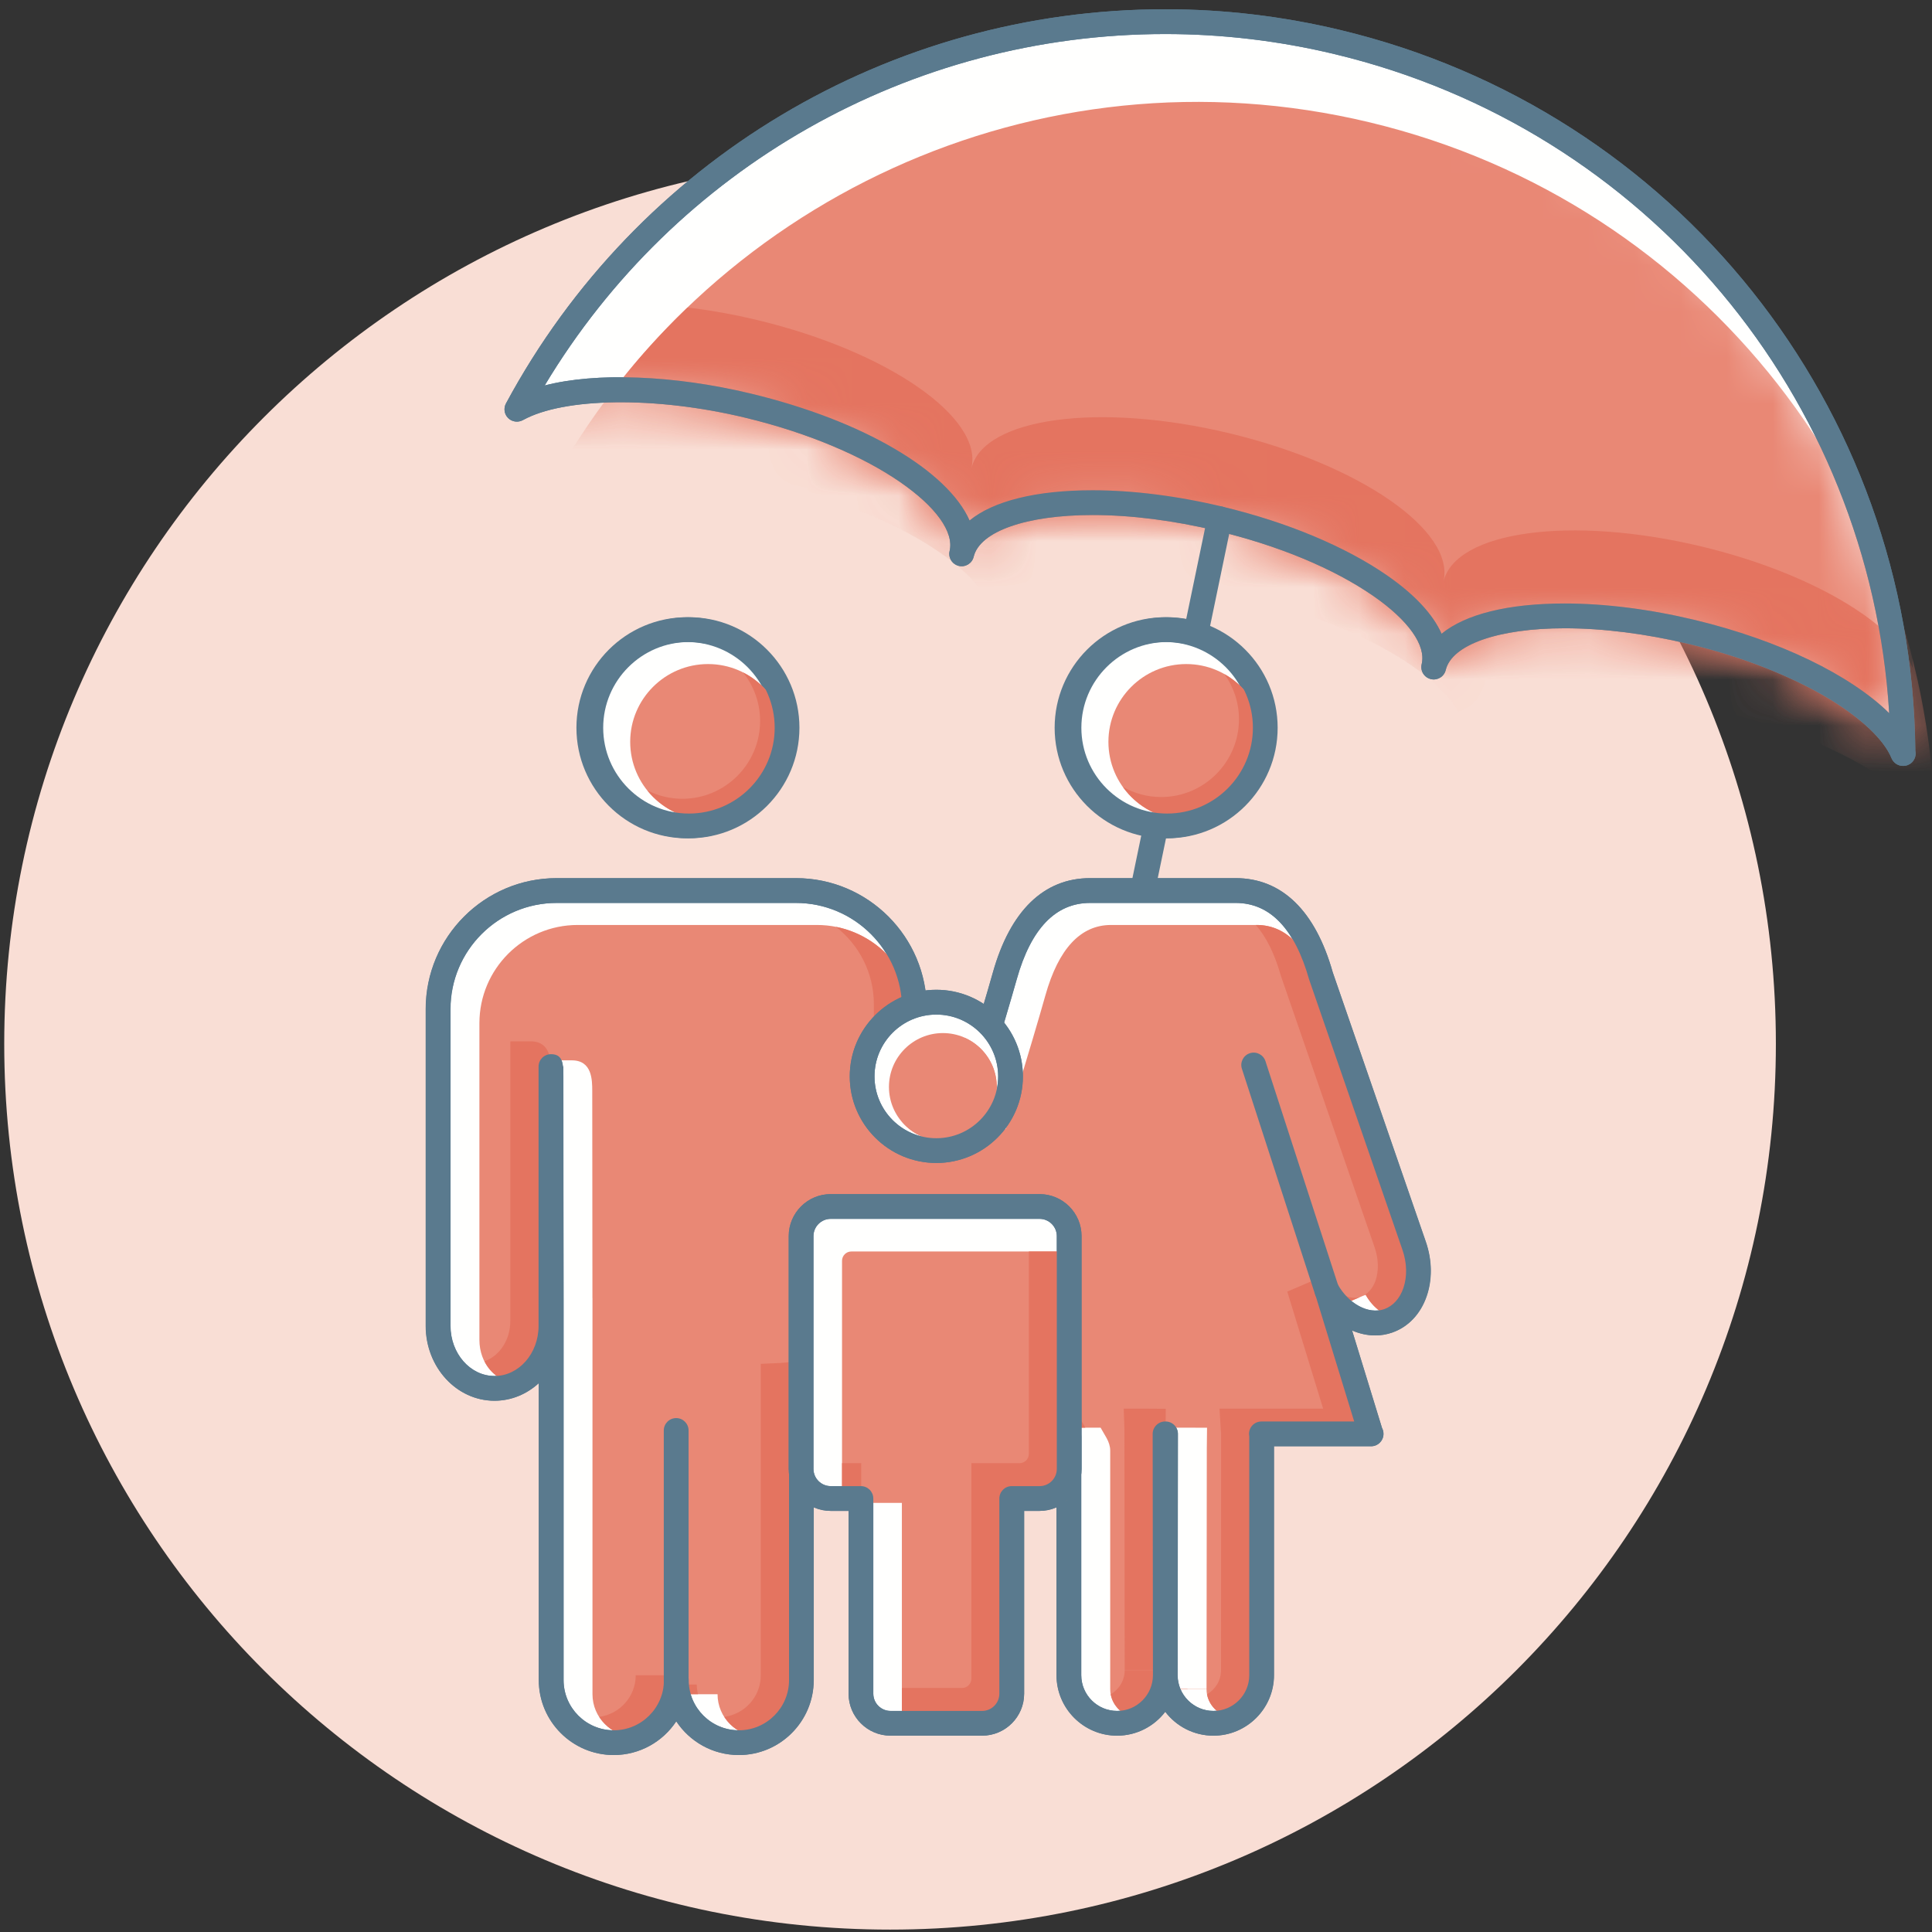 <?xml version="1.0" encoding="UTF-8"?>
<svg width="42px" height="42px" viewBox="0 0 42 42" version="1.1" xmlns="http://www.w3.org/2000/svg" xmlns:xlink="http://www.w3.org/1999/xlink">
    <rect x="0" y="0" width="42" height="42" fill="#333333" stroke="none"/>
    <!-- Generator: Sketch 58 (84663) - https://sketch.com -->
    <title>Assure</title>
    <desc>Created with Sketch.</desc>
    <defs>
        <path d="M0.198,8.628 C1.15,8.101 3.092,8.037 5.214,8.546 C8.048,9.226 10.131,10.67 9.867,11.771 C10.131,10.67 12.642,10.328 15.477,11.008 C18.31,11.688 20.394,13.131 20.129,14.232 C20.394,13.131 22.905,12.789 25.739,13.469 C28.094,14.034 29.929,15.126 30.331,16.112 C30.281,8.913 25.358,2.401 18.043,0.647 C16.788,0.346 15.531,0.201 14.294,0.201 C8.412,0.201 2.979,3.464 0.198,8.628" id="path-1"></path>
        <path d="M0.198,8.628 C1.15,8.101 3.092,8.037 5.214,8.546 C8.048,9.226 10.131,10.67 9.867,11.771 C10.131,10.67 12.642,10.328 15.477,11.008 C18.31,11.688 20.394,13.131 20.129,14.232 C20.394,13.131 22.905,12.789 25.739,13.469 C28.094,14.034 29.929,15.126 30.331,16.112 C30.281,8.913 25.358,2.401 18.043,0.647 C16.788,0.346 15.531,0.201 14.294,0.201 C8.412,0.201 2.979,3.464 0.198,8.628" id="path-3"></path>
    </defs>
    <g id="Reco-Page" stroke="none" stroke-width="1" fill="none" fill-rule="evenodd">
        <g id="Refer_landing" transform="translate(-21, -638)">
            <g id="Group-6" transform="translate(10, 531)">
                <g id="Group-2-Copy-2" transform="translate(0, 87)">
                    <g id="Assure" transform="translate(11, 20)">
                        <path d="M38.606,22.692 C38.606,33.327 29.984,41.948 19.349,41.948 C8.714,41.948 0.092,33.327 0.092,22.692 C0.092,12.057 8.714,3.436 19.349,3.436 C29.984,3.436 38.606,12.057 38.606,22.692" id="Fill-1" fill="#F9DED5" fill-rule="nonzero"></path>
                        <path d="M20.906,12.04 C21.169,10.939 23.681,10.597 26.515,11.277 C29.349,11.957 31.432,13.4 31.168,14.502 C31.432,13.4 33.944,13.059 36.777,13.738 C39.133,14.303 40.968,15.395 41.37,16.381 C41.319,9.182 36.397,2.67 29.082,0.916 C21.854,-0.818 14.602,2.647 11.237,8.897 C12.188,8.37 14.13,8.306 16.252,8.815 C19.087,9.495 21.169,10.939 20.906,12.04" id="Fill-3" fill="#FFFFFE" fill-rule="nonzero"></path>
                        <path d="M34.015,13.119 C34.89,13.119 35.866,13.243 36.84,13.476 C38.683,13.918 40.239,14.68 41.07,15.506 C40.644,8.625 35.796,2.803 29.019,1.178 C27.807,0.887 26.567,0.74 25.333,0.74 C19.784,0.74 14.681,3.648 11.841,8.38 C12.949,8.092 14.642,8.152 16.315,8.554 C18.778,9.144 20.606,10.241 21.078,11.315 C21.594,10.891 22.518,10.658 23.753,10.658 C24.627,10.658 25.604,10.781 26.578,11.015 C27.98,11.351 29.251,11.882 30.156,12.51 C30.752,12.923 31.153,13.355 31.339,13.777 C31.855,13.353 32.78,13.119 34.015,13.119 M41.369,16.65 C41.262,16.65 41.162,16.585 41.12,16.482 C40.8,15.697 39.184,14.592 36.714,14 C35.782,13.776 34.848,13.658 34.015,13.658 C32.577,13.658 31.562,14.014 31.429,14.565 C31.395,14.709 31.248,14.798 31.105,14.763 C30.981,14.734 30.898,14.624 30.898,14.502 C30.898,14.481 30.901,14.46 30.906,14.439 C31.005,14.028 30.62,13.486 29.85,12.952 C28.998,12.362 27.791,11.86 26.452,11.539 C25.519,11.315 24.586,11.196 23.753,11.196 C22.314,11.196 21.299,11.552 21.167,12.103 C21.133,12.248 20.987,12.337 20.843,12.302 C20.719,12.272 20.636,12.162 20.636,12.041 C20.636,12.02 20.639,11.999 20.644,11.978 C20.84,11.158 19.059,9.765 16.19,9.078 C14.242,8.61 12.256,8.641 11.367,9.133 C11.262,9.19 11.132,9.172 11.047,9.089 C10.962,9.005 10.943,8.875 11,8.77 C13.845,3.484 19.337,0.201 25.333,0.201 C26.609,0.201 27.891,0.353 29.144,0.654 C36.431,2.402 41.562,8.841 41.638,16.325 C41.642,16.343 41.644,16.362 41.644,16.381 C41.644,16.53 41.524,16.65 41.375,16.65 C41.374,16.65 41.371,16.65 41.369,16.65" id="Fill-5" fill="#5A7A8E" fill-rule="nonzero"></path>
                        <g id="Group-10" transform="translate(11.038, 0.269)">
                            <g id="Fill-8-Clipped">
                                <mask id="mask-2" fill="white">
                                    <use xlink:href="#path-1"></use>
                                </mask>
                                <g id="path-1"></g>
                                <path d="M10.563,13.516 C10.826,12.414 13.338,12.073 16.172,12.752 C19.006,13.432 21.089,14.876 20.825,15.977 C21.089,14.876 23.601,14.534 26.435,15.214 C28.79,15.778 30.625,16.871 31.027,17.856 C30.977,10.657 26.054,4.146 18.739,2.391 C11.511,0.658 4.259,4.123 0.894,10.373 C1.846,9.846 3.787,9.782 5.91,10.291 C8.744,10.971 10.826,12.414 10.563,13.516" id="Fill-8" fill="#E98875" fill-rule="nonzero" mask="url(#mask-2)"></path>
                            </g>
                        </g>
                        <g id="Group-13" transform="translate(11.038, 0.269)">
                            <g id="Fill-11-Clipped">
                                <mask id="mask-4" fill="white">
                                    <use xlink:href="#path-3"></use>
                                </mask>
                                <g id="path-3"></g>
                                <path d="M30.538,14.057 C30.539,14.123 30.543,14.188 30.543,14.254 C30.141,13.269 28.306,12.176 25.951,11.611 C23.117,10.932 20.606,11.273 20.341,12.375 C20.606,11.273 18.522,9.83 15.689,9.15 C12.854,8.47 10.343,8.812 10.079,9.913 C10.343,8.812 8.26,7.368 5.426,6.689 C4.905,6.564 4.396,6.474 3.908,6.416 C2.719,7.556 1.695,8.884 0.894,10.372 C1.846,9.846 3.787,9.782 5.91,10.291 C8.744,10.971 10.827,12.414 10.563,13.516 C10.827,12.414 13.338,12.073 16.172,12.752 C19.006,13.432 21.089,14.876 20.825,15.977 C21.089,14.876 23.601,14.534 26.435,15.214 C28.79,15.779 30.625,16.871 31.027,17.856 C31.018,16.56 30.848,15.286 30.538,14.057" id="Fill-11" fill="#E47460" fill-rule="nonzero" mask="url(#mask-4)"></path>
                            </g>
                        </g>
                        <path d="M34.015,13.119 C34.89,13.119 35.866,13.243 36.84,13.476 C38.683,13.918 40.239,14.68 41.07,15.506 C40.644,8.625 35.796,2.803 29.019,1.178 C27.807,0.887 26.567,0.74 25.333,0.74 C19.784,0.74 14.681,3.648 11.841,8.38 C12.949,8.092 14.642,8.152 16.315,8.554 C18.778,9.144 20.606,10.241 21.078,11.315 C21.594,10.891 22.518,10.658 23.753,10.658 C24.627,10.658 25.604,10.781 26.578,11.015 C27.98,11.351 29.251,11.882 30.156,12.51 C30.752,12.923 31.153,13.355 31.339,13.777 C31.855,13.353 32.78,13.119 34.015,13.119 M41.369,16.65 C41.262,16.65 41.162,16.585 41.12,16.482 C40.8,15.697 39.184,14.592 36.714,14 C35.782,13.776 34.848,13.658 34.015,13.658 C32.577,13.658 31.562,14.014 31.429,14.565 C31.395,14.709 31.248,14.798 31.105,14.763 C30.981,14.734 30.898,14.624 30.898,14.502 C30.898,14.481 30.901,14.46 30.906,14.439 C31.005,14.028 30.62,13.486 29.85,12.952 C28.998,12.362 27.791,11.86 26.452,11.539 C25.519,11.315 24.586,11.196 23.753,11.196 C22.314,11.196 21.299,11.552 21.167,12.103 C21.133,12.248 20.987,12.337 20.843,12.302 C20.719,12.272 20.636,12.162 20.636,12.041 C20.636,12.02 20.639,11.999 20.644,11.978 C20.84,11.158 19.059,9.765 16.19,9.078 C14.242,8.61 12.256,8.641 11.367,9.133 C11.262,9.19 11.132,9.172 11.047,9.089 C10.962,9.005 10.943,8.875 11,8.77 C13.845,3.484 19.337,0.201 25.333,0.201 C26.609,0.201 27.891,0.353 29.144,0.654 C36.431,2.402 41.562,8.841 41.638,16.325 C41.642,16.343 41.644,16.362 41.644,16.381 C41.644,16.53 41.524,16.65 41.375,16.65 C41.374,16.65 41.371,16.65 41.369,16.65" id="Fill-15" fill="#5A7A8E" fill-rule="nonzero"></path>
                        <path d="M26.515,11.277 L23.374,26.404" id="Fill-17" fill="#FFFFFE" fill-rule="nonzero"></path>
                        <path d="M23.374,26.673 C23.356,26.673 23.338,26.671 23.32,26.668 C23.174,26.637 23.08,26.495 23.111,26.349 L26.251,11.222 C26.282,11.076 26.424,10.982 26.57,11.013 C26.715,11.044 26.809,11.186 26.779,11.332 L23.638,26.459 C23.611,26.586 23.499,26.673 23.374,26.673" id="Fill-19" fill="#5A7A8E" fill-rule="nonzero"></path>
                        <path d="M17.067,15.821 C17.067,16.999 16.112,17.955 14.934,17.955 C13.756,17.955 12.8,16.999 12.8,15.821 C12.8,14.643 13.756,13.687 14.934,13.687 C16.112,13.687 17.067,14.643 17.067,15.821" id="Fill-21" fill="#FFFFFE" fill-rule="nonzero"></path>
                        <path d="M14.934,13.957 C13.906,13.957 13.07,14.793 13.07,15.821 C13.07,16.849 13.906,17.686 14.934,17.686 C15.962,17.686 16.798,16.849 16.798,15.821 C16.798,14.793 15.962,13.957 14.934,13.957 M14.934,18.224 C13.609,18.224 12.531,17.146 12.531,15.821 C12.531,14.496 13.609,13.418 14.934,13.418 C16.258,13.418 17.336,14.496 17.336,15.821 C17.336,17.146 16.258,18.224 14.934,18.224" id="Fill-23" fill="#5A7A8E" fill-rule="nonzero"></path>
                        <path d="M17.3,19.359 L12.1,19.359 C10.676,19.359 9.522,20.513 9.522,21.937 L9.522,22.092 L9.522,25.785 L9.522,28.823 C9.522,29.574 10.071,30.182 10.748,30.182 C11.425,30.182 11.975,29.574 11.975,28.823 L11.975,23.186 C11.977,23.186 11.979,28.357 11.981,28.357 L11.981,36.524 C11.981,37.275 12.59,37.884 13.34,37.884 C14.091,37.884 14.7,37.275 14.7,36.524 C14.7,37.275 15.308,37.884 16.06,37.884 C16.81,37.884 17.419,37.275 17.419,36.524 L17.419,30.176 C18.786,30.114 19.877,28.989 19.877,27.605 L19.877,21.937 C19.877,20.513 18.723,19.359 17.3,19.359" id="Fill-25" fill="#FFFFFE" fill-rule="nonzero"></path>
                        <path d="M14.969,36.524 C14.969,37.125 15.458,37.615 16.06,37.615 C16.66,37.615 17.15,37.125 17.15,36.524 L17.15,30.176 C17.15,30.032 17.263,29.914 17.406,29.908 C18.641,29.851 19.608,28.84 19.608,27.606 L19.608,21.937 C19.608,20.664 18.573,19.629 17.3,19.629 L12.1,19.629 C10.827,19.629 9.791,20.664 9.791,21.937 L9.791,28.823 C9.791,29.424 10.22,29.913 10.748,29.913 C11.276,29.913 11.705,29.424 11.705,28.823 L11.705,23.186 C11.705,23.037 11.826,22.917 11.974,22.917 C12.163,22.917 12.22,23.028 12.237,23.186 L12.244,23.186 L12.244,23.307 C12.244,23.339 12.245,23.373 12.245,23.407 L12.247,25.771 C12.248,26.941 12.249,28.265 12.25,28.348 C12.25,28.351 12.25,28.354 12.25,28.357 L12.25,36.524 C12.25,37.125 12.739,37.615 13.34,37.615 C13.941,37.615 14.43,37.125 14.43,36.524 C14.43,36.376 14.551,36.255 14.7,36.255 C14.848,36.255 14.969,36.376 14.969,36.524 M16.06,38.153 C15.492,38.153 14.991,37.861 14.7,37.42 C14.408,37.861 13.908,38.153 13.34,38.153 C12.442,38.153 11.711,37.422 11.711,36.524 L11.711,30.068 C11.451,30.307 11.115,30.451 10.748,30.451 C9.923,30.451 9.253,29.721 9.253,28.823 L9.253,21.937 C9.253,20.367 10.53,19.09 12.1,19.09 L17.3,19.09 C18.869,19.09 20.146,20.367 20.146,21.937 L20.146,27.606 C20.146,29.042 19.086,30.233 17.688,30.422 L17.688,36.524 C17.688,37.422 16.957,38.153 16.06,38.153" id="Fill-27" fill="#5A7A8E" fill-rule="nonzero"></path>
                        <path d="M25.33,17.955 C26.508,17.955 27.463,16.999 27.463,15.821 C27.463,14.643 26.508,13.687 25.33,13.687 C24.151,13.687 23.196,14.643 23.196,15.821 C23.196,16.999 24.151,17.955 25.33,17.955" id="Fill-29" fill="#FFFFFE" fill-rule="nonzero"></path>
                        <path d="M25.33,13.957 C24.302,13.957 23.465,14.793 23.465,15.821 C23.465,16.849 24.302,17.686 25.33,17.686 C26.357,17.686 27.193,16.849 27.193,15.821 C27.193,14.793 26.357,13.957 25.33,13.957 M25.33,18.224 C24.005,18.224 22.927,17.146 22.927,15.821 C22.927,14.496 24.005,13.418 25.33,13.418 C26.654,13.418 27.732,14.496 27.732,15.821 C27.732,17.146 26.654,18.224 25.33,18.224" id="Fill-31" fill="#5A7A8E" fill-rule="nonzero"></path>
                        <path d="M25.323,31.171 L25.336,31.171 C25.335,31.191 25.33,36.39 25.33,36.41 C25.33,36.39 25.325,31.191 25.323,31.171 M30.738,27.078 L28.712,21.211 C28.434,20.227 27.883,19.359 26.859,19.359 L26.214,19.359 L24.341,19.359 L23.695,19.359 C22.672,19.359 22.121,20.227 21.843,21.211 C21.33,23.035 18.825,31.171 18.825,31.171 L23.212,31.171 C23.212,31.171 23.235,31.21 23.235,31.23 L23.235,36.416 C23.235,36.994 23.704,37.463 24.282,37.463 C24.861,37.463 25.33,36.994 25.33,36.416 C25.33,36.994 25.798,37.463 26.377,37.463 C26.955,37.463 27.424,36.994 27.424,36.416 L27.424,31.23 C27.424,31.21 27.419,31.191 27.418,31.171 L29.8,31.171 C29.8,31.171 29.378,29.799 28.844,28.055 C29.145,28.592 29.695,28.882 30.176,28.714 C30.734,28.519 30.985,27.787 30.738,27.078" id="Fill-33" fill="#FFFFFE" fill-rule="nonzero"></path>
                        <path d="M25.599,36.416 C25.599,36.845 25.948,37.194 26.377,37.194 C26.806,37.194 27.155,36.845 27.155,36.416 L27.155,31.23 C27.154,31.223 27.15,31.193 27.149,31.185 C27.146,31.112 27.172,31.04 27.223,30.986 C27.274,30.932 27.344,30.902 27.418,30.902 L29.436,30.902 C29.277,30.387 28.959,29.351 28.587,28.133 C28.546,28.002 28.611,27.861 28.738,27.807 C28.863,27.753 29.012,27.803 29.079,27.923 C29.315,28.345 29.746,28.579 30.087,28.46 C30.504,28.314 30.682,27.734 30.484,27.167 L28.457,21.299 C28.143,20.186 27.607,19.629 26.86,19.629 L23.696,19.629 C22.948,19.629 22.412,20.186 22.102,21.284 C21.655,22.874 19.674,29.325 19.189,30.902 L23.212,30.902 C23.308,30.902 23.397,30.953 23.445,31.036 C23.484,31.104 23.504,31.169 23.504,31.23 L23.504,36.416 C23.504,36.845 23.853,37.194 24.282,37.194 C24.711,37.194 25.061,36.845 25.061,36.416 L25.061,36.413 L25.061,36.41 L25.061,36.41 C25.061,36.363 25.055,31.273 25.054,31.176 C25.054,31.104 25.082,31.034 25.132,30.983 C25.183,30.932 25.251,30.902 25.324,30.902 L25.335,30.902 C25.409,30.902 25.48,30.932 25.531,30.986 C25.582,31.04 25.608,31.112 25.605,31.185 C25.604,31.268 25.599,36.362 25.599,36.41 L25.599,36.41 L25.599,36.413 L25.599,36.416 Z M26.377,37.732 C25.95,37.732 25.57,37.528 25.33,37.212 C25.089,37.528 24.709,37.732 24.282,37.732 C23.556,37.732 22.966,37.141 22.966,36.416 L22.966,31.44 L18.825,31.44 C18.739,31.44 18.659,31.4 18.608,31.331 C18.558,31.262 18.542,31.174 18.567,31.092 C18.593,31.011 21.077,22.938 21.584,21.138 C21.962,19.798 22.692,19.09 23.696,19.09 L26.86,19.09 C27.863,19.09 28.593,19.798 28.971,21.138 L30.992,26.99 C31.288,27.838 30.961,28.725 30.265,28.968 C30.146,29.01 30.021,29.031 29.893,29.031 C29.723,29.031 29.553,28.993 29.391,28.923 C29.727,30.019 29.98,30.84 30.042,31.043 C30.063,31.082 30.074,31.125 30.074,31.171 C30.074,31.32 29.954,31.44 29.805,31.44 C29.804,31.441 29.802,31.441 29.8,31.44 L27.693,31.44 L27.693,36.416 C27.693,37.141 27.103,37.732 26.377,37.732 Z" id="Fill-35" fill="#5A7A8E" fill-rule="nonzero"></path>
                        <polygon id="Fill-37" fill="#FFFFFE" fill-rule="nonzero" points="17.747 27.623 23.196 27.623 23.196 23.791 17.747 23.791"></polygon>
                        <path d="M15.392,17.82 C14.459,17.82 13.7,17.061 13.7,16.127 C13.7,15.195 14.459,14.436 15.392,14.436 C16.325,14.436 17.084,15.195 17.084,16.127 C17.084,17.061 16.325,17.82 15.392,17.82" id="Fill-39" fill="#E98875" fill-rule="nonzero"></path>
                        <path d="M25.788,17.82 C24.855,17.82 24.096,17.061 24.096,16.127 C24.096,15.195 24.855,14.436 25.788,14.436 C26.721,14.436 27.479,15.195 27.479,16.127 C27.479,17.061 26.721,17.82 25.788,17.82" id="Fill-40" fill="#E98875" fill-rule="nonzero"></path>
                        <path d="M26.619,14.655 C26.816,14.932 26.934,15.269 26.934,15.635 C26.934,16.568 26.175,17.327 25.242,17.327 C24.94,17.327 24.656,17.246 24.411,17.107 C24.718,17.537 25.22,17.82 25.788,17.82 C26.721,17.82 27.479,17.061 27.479,16.127 C27.479,15.496 27.132,14.946 26.619,14.655" id="Fill-41" fill="#E47460" fill-rule="nonzero"></path>
                        <path d="M19.893,27.927 C19.893,27.956 19.89,27.986 19.889,28.016 L20.75,28.203 L20.971,27.488 L19.896,27.488 L19.893,27.927 Z M25.34,31.485 C25.342,31.602 25.347,36.668 25.347,36.717 L26.229,36.717 C26.229,36.668 26.234,31.602 26.235,31.485 L26.24,31.038 L25.794,31.036 L25.325,31.036 L25.341,31.504 L25.34,31.485 Z M16.517,37.749 C16.012,37.749 15.599,37.337 15.599,36.831 L14.716,36.831 C14.716,37.337 14.305,37.749 13.798,37.749 C13.292,37.749 12.88,37.337 12.88,36.831 L12.88,28.222 L12.879,28.222 C12.878,27.735 12.875,23.714 12.875,23.714 C12.874,23.482 12.874,23.051 12.432,23.051 L11.991,23.051 L11.991,29.13 C11.991,29.636 11.64,30.048 11.207,30.048 C10.774,30.048 10.422,29.636 10.422,29.13 L10.422,22.243 C10.422,21.065 11.38,20.108 12.558,20.108 L17.758,20.108 C18.936,20.108 19.894,21.065 19.894,22.243 L19.894,24.539 L21.864,24.539 L21.959,24.225 C22.349,22.934 22.6,22.088 22.726,21.638 C23.012,20.622 23.492,20.108 24.153,20.108 L27.317,20.108 C27.978,20.108 28.459,20.622 28.745,21.638 L30.779,27.529 C30.866,27.776 30.873,28.04 30.8,28.252 C30.764,28.356 30.677,28.538 30.489,28.604 C30.445,28.619 30.399,28.627 30.352,28.627 C30.112,28.627 29.851,28.438 29.687,28.146 L28.88,28.491 C29.205,29.552 29.489,30.476 29.661,31.036 L27.407,31.036 L27.437,31.522 L27.443,31.565 L27.441,36.722 C27.441,37.057 27.169,37.328 26.835,37.328 C26.501,37.328 26.229,37.057 26.229,36.722 L25.347,36.722 C25.347,37.057 25.074,37.328 24.74,37.328 C24.406,37.328 24.135,37.057 24.135,36.722 L24.135,31.537 C24.135,31.445 24.107,31.352 24.054,31.258 L23.926,31.036 L19.881,31.036 C20.005,30.633 20.187,30.041 20.4,29.345 L19.597,28.991 C19.229,29.616 18.578,30.009 17.857,30.042 L17.436,30.062 L17.436,36.831 C17.436,37.337 17.024,37.749 16.517,37.749 Z" id="Fill-42" fill="#E98875" fill-rule="nonzero"></path>
                        <path d="M18.997,21.83 L18.997,24.126 L19.894,24.126 L19.894,22.243 C19.894,21.208 19.153,20.343 18.173,20.149 C18.674,20.54 18.997,21.148 18.997,21.83" id="Fill-43" fill="#E47460" fill-rule="nonzero"></path>
                        <path d="M11.984,27.809 L11.983,27.809 C11.982,27.323 11.978,23.301 11.978,23.301 C11.978,23.069 11.977,22.638 11.536,22.638 L11.094,22.638 L11.094,28.717 C11.094,29.132 10.857,29.479 10.532,29.593 C10.669,29.864 10.919,30.047 11.207,30.047 C11.616,30.047 11.949,29.678 11.984,29.209 L11.984,27.809 Z" id="Fill-44" fill="#E47460" fill-rule="nonzero"></path>
                        <path d="M14.703,36.418 L13.82,36.418 C13.82,36.882 13.474,37.262 13.027,37.323 C13.19,37.578 13.474,37.748 13.798,37.748 C14.305,37.748 14.717,37.337 14.717,36.83 L14.806,36.83 C14.742,36.706 14.703,36.567 14.703,36.418" id="Fill-45" fill="#E47460" fill-rule="nonzero"></path>
                        <path d="M24.898,30.623 L24.429,30.623 L24.444,31.075 L24.444,31.071 L24.445,31.091 L24.444,31.075 C24.445,31.231 24.45,36.256 24.45,36.304 L25.333,36.304 C25.333,36.262 25.336,32.554 25.338,31.406 L25.325,31.036 L25.339,31.036 L25.343,30.626 L24.898,30.623 Z" id="Fill-46" fill="#E47460" fill-rule="nonzero"></path>
                        <path d="M18.996,27.514 C18.996,27.544 18.994,27.573 18.992,27.603 L19.853,27.79 L19.894,27.654 L19.896,27.488 L19.946,27.488 L20.074,27.075 L19,27.075 L18.996,27.514 Z" id="Fill-47" fill="#E47460" fill-rule="nonzero"></path>
                        <path d="M23.157,30.845 L23.03,30.623 L20.008,30.623 C19.961,30.776 19.918,30.915 19.881,31.036 L23.225,31.036 C23.213,30.973 23.194,30.909 23.157,30.845" id="Fill-48" fill="#E47460" fill-rule="nonzero"></path>
                        <path d="M28.88,28.49 L29.574,28.194 C29.536,28.205 29.497,28.214 29.455,28.214 C29.215,28.214 28.954,28.025 28.791,27.733 L27.984,28.078 C28.308,29.139 28.592,30.063 28.764,30.623 L26.511,30.623 L26.541,31.109 L26.546,31.152 L26.544,36.309 C26.544,36.533 26.421,36.726 26.24,36.832 C26.293,37.113 26.539,37.329 26.835,37.329 C27.169,37.329 27.441,37.057 27.441,36.722 L27.443,31.565 L27.437,31.522 L27.407,31.036 L29.66,31.036 C29.489,30.476 29.205,29.552 28.88,28.49" id="Fill-49" fill="#E47460" fill-rule="nonzero"></path>
                        <path d="M25.493,36.717 L25.347,36.717 C25.347,36.71 25.347,36.605 25.346,36.434 C25.338,36.394 25.333,36.352 25.333,36.309 L24.45,36.309 C24.45,36.533 24.326,36.727 24.146,36.832 C24.198,37.114 24.444,37.328 24.74,37.328 C25.074,37.328 25.347,37.057 25.347,36.722 L25.498,36.722 C25.496,36.72 25.494,36.718 25.493,36.717" id="Fill-50" fill="#E47460" fill-rule="nonzero"></path>
                        <path d="M19.401,29.267 C19.434,29.158 19.468,29.047 19.503,28.932 L18.701,28.578 C18.332,29.204 17.682,29.597 16.96,29.63 L16.539,29.649 L16.539,36.418 C16.539,36.882 16.193,37.262 15.746,37.323 C15.908,37.578 16.193,37.748 16.517,37.748 C17.024,37.748 17.436,37.337 17.436,36.83 L17.436,30.061 L17.857,30.042 C18.464,30.015 19.019,29.729 19.401,29.267" id="Fill-51" fill="#E47460" fill-rule="nonzero"></path>
                        <path d="M30.779,27.529 L28.745,21.638 C28.459,20.622 27.979,20.108 27.318,20.108 L27.298,20.108 C27.526,20.363 27.71,20.734 27.849,21.225 L29.883,27.116 C29.969,27.364 29.976,27.627 29.903,27.839 C29.87,27.935 29.79,28.094 29.63,28.17 L29.687,28.146 C29.851,28.438 30.112,28.627 30.352,28.627 C30.399,28.627 30.445,28.619 30.489,28.604 C30.677,28.538 30.764,28.356 30.8,28.252 C30.873,28.039 30.866,27.776 30.779,27.529" id="Fill-52" fill="#E47460" fill-rule="nonzero"></path>
                        <path d="M15.147,36.621 L14.264,36.621 C14.264,37.127 13.852,37.538 13.346,37.538 C13.297,37.538 13.251,37.531 13.204,37.524 C13.364,37.662 13.571,37.748 13.798,37.748 C14.305,37.748 14.716,37.337 14.716,36.83 L15.174,36.83 C15.158,36.763 15.147,36.693 15.147,36.621" id="Fill-53" fill="#E47460" fill-rule="nonzero"></path>
                        <path d="M19.441,27.716 C19.441,27.746 19.438,27.776 19.436,27.806 L19.893,27.905 L19.896,27.488 L20.453,27.488 L20.519,27.278 L19.443,27.278 L19.441,27.716 Z" id="Fill-54" fill="#E47460" fill-rule="nonzero"></path>
                        <polygon id="Fill-55" fill="#E47460" fill-rule="nonzero" points="25.34 31.485 25.34 31.488 25.341 31.504"></polygon>
                        <path d="M16.154,14.619 C16.385,14.908 16.524,15.275 16.524,15.673 C16.524,16.606 15.766,17.365 14.833,17.365 C14.559,17.365 14.3,17.298 14.071,17.182 C14.382,17.57 14.857,17.82 15.392,17.82 C16.325,17.82 17.084,17.061 17.084,16.128 C17.084,15.469 16.705,14.898 16.154,14.619" id="Fill-56" fill="#E47460" fill-rule="nonzero"></path>
                        <path d="M25.815,36.717 L25.347,36.717 L25.347,36.512 L24.894,36.512 C24.894,36.846 24.622,37.118 24.288,37.118 C24.287,37.118 24.286,37.117 24.285,37.117 C24.396,37.246 24.558,37.328 24.74,37.328 C25.074,37.328 25.347,37.057 25.347,36.722 L25.817,36.722 C25.816,36.72 25.816,36.718 25.815,36.717" id="Fill-57" fill="#E47460" fill-rule="nonzero"></path>
                        <path d="M23.474,30.826 L19.946,30.826 C19.923,30.9 19.901,30.971 19.881,31.036 L23.594,31.036 L23.474,30.826 Z" id="Fill-58" fill="#E47460" fill-rule="nonzero"></path>
                        <path d="M14.977,13.957 C13.949,13.957 13.113,14.793 13.113,15.821 C13.113,16.849 13.949,17.686 14.977,17.686 C16.005,17.686 16.841,16.849 16.841,15.821 C16.841,14.793 16.005,13.957 14.977,13.957 M14.977,18.224 C13.652,18.224 12.574,17.146 12.574,15.821 C12.574,14.496 13.652,13.418 14.977,13.418 C16.302,13.418 17.379,14.496 17.379,15.821 C17.379,17.146 16.302,18.224 14.977,18.224" id="Fill-59" fill="#5A7A8E" fill-rule="nonzero"></path>
                        <path d="M25.373,13.957 C24.345,13.957 23.508,14.793 23.508,15.821 C23.508,16.849 24.345,17.686 25.373,17.686 C26.4,17.686 27.237,16.849 27.237,15.821 C27.237,14.793 26.4,13.957 25.373,13.957 M25.373,18.224 C24.048,18.224 22.97,17.146 22.97,15.821 C22.97,14.496 24.048,13.418 25.373,13.418 C26.698,13.418 27.775,14.496 27.775,15.821 C27.775,17.146 26.698,18.224 25.373,18.224" id="Fill-60" fill="#5A7A8E" fill-rule="nonzero"></path>
                        <path d="M14.972,36.524 C14.972,37.125 15.461,37.615 16.063,37.615 C16.664,37.615 17.153,37.125 17.153,36.524 L17.153,30.176 C17.153,30.032 17.266,29.914 17.41,29.908 C18.189,29.872 18.892,29.448 19.291,28.772 C19.36,28.655 19.506,28.607 19.631,28.662 C19.756,28.717 19.82,28.857 19.78,28.988 C19.524,29.825 19.313,30.513 19.192,30.902 L23.216,30.902 C23.313,30.902 23.402,30.954 23.45,31.039 C23.488,31.105 23.507,31.17 23.507,31.23 L23.507,36.416 C23.507,36.845 23.856,37.194 24.286,37.194 C24.715,37.194 25.064,36.845 25.064,36.416 L25.064,36.413 L25.064,36.41 C25.064,36.362 25.059,31.268 25.058,31.176 C25.057,31.104 25.085,31.034 25.136,30.983 C25.186,30.932 25.255,30.902 25.327,30.902 L25.339,30.902 C25.413,30.902 25.483,30.932 25.534,30.986 C25.585,31.04 25.611,31.112 25.608,31.186 C25.607,31.268 25.602,36.362 25.602,36.41 L25.602,36.413 L25.602,36.416 C25.602,36.845 25.951,37.194 26.38,37.194 C26.809,37.194 27.158,36.845 27.158,36.416 L27.158,31.23 C27.157,31.223 27.153,31.193 27.153,31.186 C27.149,31.112 27.175,31.04 27.226,30.986 C27.277,30.932 27.348,30.902 27.422,30.902 L29.439,30.902 C29.281,30.387 28.962,29.351 28.59,28.134 C28.55,28.002 28.615,27.861 28.742,27.807 C28.866,27.753 29.015,27.803 29.082,27.923 C29.319,28.345 29.75,28.579 30.091,28.46 C30.281,28.393 30.429,28.231 30.508,28.002 C30.594,27.75 30.587,27.453 30.487,27.167 L28.461,21.299 C28.146,20.186 27.61,19.629 26.863,19.629 L23.699,19.629 C22.951,19.629 22.415,20.186 22.106,21.284 C21.981,21.729 21.723,22.598 21.339,23.869 C21.305,23.983 21.2,24.06 21.081,24.06 L19.88,24.06 C19.731,24.06 19.611,23.94 19.611,23.791 L19.611,21.937 C19.611,20.664 18.576,19.629 17.304,19.629 L12.103,19.629 C10.83,19.629 9.795,20.664 9.795,21.937 L9.795,28.823 C9.795,29.424 10.224,29.913 10.751,29.913 C11.279,29.913 11.708,29.424 11.708,28.823 L11.708,23.186 C11.708,23.037 11.829,22.917 11.978,22.917 C12.166,22.917 12.223,23.028 12.24,23.186 L12.247,23.186 L12.247,23.307 C12.247,23.339 12.248,23.373 12.248,23.407 L12.25,25.771 C12.251,26.941 12.252,28.266 12.253,28.348 C12.253,28.351 12.253,28.354 12.253,28.357 L12.253,36.524 C12.253,37.125 12.742,37.615 13.343,37.615 C13.944,37.615 14.434,37.125 14.434,36.524 C14.434,36.376 14.554,36.255 14.703,36.255 C14.851,36.255 14.972,36.376 14.972,36.524 M16.063,38.153 C15.495,38.153 14.995,37.861 14.703,37.42 C14.411,37.861 13.911,38.153 13.343,38.153 C12.445,38.153 11.715,37.422 11.715,36.524 L11.715,30.068 C11.454,30.307 11.118,30.451 10.751,30.451 C9.927,30.451 9.257,29.721 9.257,28.823 L9.257,21.937 C9.257,20.367 10.533,19.09 12.103,19.09 L17.304,19.09 C18.873,19.09 20.149,20.367 20.149,21.937 L20.149,23.522 L20.882,23.522 C21.232,22.359 21.47,21.557 21.587,21.138 C21.965,19.798 22.695,19.09 23.699,19.09 L26.863,19.09 C27.866,19.09 28.596,19.798 28.974,21.138 L30.996,26.99 C31.135,27.389 31.143,27.811 31.017,28.177 C30.884,28.565 30.618,28.846 30.268,28.968 C30.149,29.01 30.024,29.031 29.897,29.031 C29.726,29.031 29.556,28.993 29.394,28.923 C29.73,30.019 29.983,30.84 30.045,31.043 C30.066,31.081 30.077,31.125 30.077,31.171 C30.077,31.32 29.957,31.441 29.808,31.441 C29.807,31.441 29.805,31.441 29.803,31.441 L27.697,31.441 L27.697,36.416 C27.697,37.141 27.106,37.732 26.38,37.732 C25.953,37.732 25.574,37.528 25.333,37.213 C25.092,37.528 24.712,37.732 24.286,37.732 C23.559,37.732 22.969,37.141 22.969,36.416 L22.969,31.441 L18.828,31.441 C18.743,31.441 18.662,31.4 18.611,31.331 C18.561,31.263 18.546,31.174 18.571,31.092 C18.571,31.092 18.708,30.647 18.924,29.942 C18.561,30.195 18.14,30.361 17.691,30.422 L17.691,36.524 C17.691,37.422 16.961,38.153 16.063,38.153" id="Fill-61" fill="#5A7A8E" fill-rule="nonzero"></path>
                        <path d="M21.968,23.4 C21.968,24.291 21.246,25.013 20.355,25.013 C19.464,25.013 18.742,24.291 18.742,23.4 C18.742,22.509 19.464,21.787 20.355,21.787 C21.246,21.787 21.968,22.509 21.968,23.4" id="Fill-62" fill="#FFFFFE" fill-rule="nonzero"></path>
                        <path d="M20.355,22.056 C19.614,22.056 19.011,22.659 19.011,23.4 C19.011,24.141 19.614,24.744 20.355,24.744 C21.096,24.744 21.699,24.141 21.699,23.4 C21.699,22.659 21.096,22.056 20.355,22.056 M20.355,25.282 C19.317,25.282 18.473,24.438 18.473,23.4 C18.473,22.362 19.317,21.517 20.355,21.517 C21.393,21.517 22.237,22.362 22.237,23.4 C22.237,24.438 21.393,25.282 20.355,25.282" id="Fill-63" fill="#5A7A8E" fill-rule="nonzero"></path>
                        <path d="M22.599,26.228 L18.059,26.228 C17.704,26.228 17.415,26.516 17.415,26.872 L17.415,31.932 C17.415,32.288 17.704,32.577 18.059,32.577 L18.716,32.577 L18.716,36.819 C18.716,37.175 19.004,37.463 19.36,37.463 L21.35,37.463 C21.706,37.463 21.994,37.175 21.994,36.819 L21.994,32.577 L22.599,32.577 C22.955,32.577 23.243,32.288 23.243,31.932 L23.243,26.872 C23.243,26.516 22.955,26.228 22.599,26.228" id="Fill-64" fill="#FFFFFE" fill-rule="nonzero"></path>
                        <path d="M18.059,26.497 C17.852,26.497 17.684,26.666 17.684,26.872 L17.684,31.932 C17.684,32.139 17.852,32.307 18.059,32.307 L18.716,32.307 C18.865,32.307 18.985,32.428 18.985,32.577 L18.985,36.819 C18.985,37.026 19.153,37.194 19.36,37.194 L21.35,37.194 C21.557,37.194 21.725,37.026 21.725,36.819 L21.725,32.577 C21.725,32.428 21.845,32.307 21.994,32.307 L22.599,32.307 C22.806,32.307 22.974,32.139 22.974,31.932 L22.974,26.872 C22.974,26.666 22.806,26.497 22.599,26.497 L18.059,26.497 Z M21.35,37.732 L19.36,37.732 C18.856,37.732 18.447,37.323 18.447,36.819 L18.447,32.846 L18.059,32.846 C17.555,32.846 17.146,32.436 17.146,31.932 L17.146,26.872 C17.146,26.369 17.555,25.959 18.059,25.959 L22.599,25.959 C23.103,25.959 23.512,26.369 23.512,26.872 L23.512,31.932 C23.512,32.436 23.103,32.846 22.599,32.846 L22.264,32.846 L22.264,36.819 C22.264,37.323 21.854,37.732 21.35,37.732 Z" id="Fill-65" fill="#5A7A8E" fill-rule="nonzero"></path>
                        <path d="M20.498,24.801 C19.851,24.801 19.325,24.275 19.325,23.629 C19.325,22.983 19.851,22.458 20.498,22.458 C21.143,22.458 21.669,22.983 21.669,23.629 C21.669,24.275 21.143,24.801 20.498,24.801" id="Fill-66" fill="#E98875" fill-rule="nonzero"></path>
                        <path d="M20.965,22.557 C21.138,22.761 21.246,23.021 21.246,23.309 C21.246,23.955 20.721,24.481 20.074,24.481 C19.907,24.481 19.75,24.445 19.606,24.382 C19.822,24.636 20.139,24.801 20.498,24.801 C21.143,24.801 21.669,24.275 21.669,23.629 C21.669,23.15 21.379,22.738 20.965,22.557" id="Fill-67" fill="#E98875" fill-rule="nonzero"></path>
                        <path d="M19.809,37.558 C19.697,37.558 19.606,37.467 19.606,37.355 L19.606,32.671 L18.508,32.671 C18.396,32.671 18.305,32.581 18.305,32.469 L18.305,27.409 C18.305,27.297 18.396,27.206 18.508,27.206 L23.048,27.206 C23.16,27.206 23.251,27.297 23.251,27.409 L23.251,32.469 C23.251,32.581 23.16,32.671 23.048,32.671 L22.001,32.671 L22.001,37.355 C22.001,37.467 21.911,37.558 21.799,37.558 L19.809,37.558 Z" id="Fill-68" fill="#E98875" fill-rule="nonzero"></path>
                        <path d="M18.722,31.808 L18.305,31.808 L18.305,32.469 C18.305,32.581 18.396,32.671 18.508,32.671 L18.722,32.671 L18.722,31.808 Z" id="Fill-69" fill="#E47460" fill-rule="nonzero"></path>
                        <path d="M23.048,27.206 L22.367,27.206 L22.367,31.605 C22.367,31.717 22.276,31.808 22.164,31.808 L21.117,31.808 L21.117,36.492 C21.117,36.604 21.026,36.695 20.915,36.695 L19.606,36.695 L19.606,37.355 C19.606,37.467 19.697,37.558 19.809,37.558 L21.799,37.558 C21.911,37.558 22.001,37.467 22.001,37.355 L22.001,32.671 L23.048,32.671 C23.16,32.671 23.251,32.581 23.251,32.469 L23.251,27.409 C23.251,27.297 23.16,27.206 23.048,27.206" id="Fill-70" fill="#E47460" fill-rule="nonzero"></path>
                        <path d="M20.355,22.056 C19.614,22.056 19.011,22.659 19.011,23.4 C19.011,24.141 19.614,24.744 20.355,24.744 C21.096,24.744 21.699,24.141 21.699,23.4 C21.699,22.659 21.096,22.056 20.355,22.056 M20.355,25.282 C19.317,25.282 18.473,24.438 18.473,23.4 C18.473,22.362 19.317,21.517 20.355,21.517 C21.393,21.517 22.237,22.362 22.237,23.4 C22.237,24.438 21.393,25.282 20.355,25.282" id="Fill-71" fill="#5A7A8E" fill-rule="nonzero"></path>
                        <path d="M18.059,26.497 C17.852,26.497 17.684,26.666 17.684,26.872 L17.684,31.932 C17.684,32.139 17.852,32.307 18.059,32.307 L18.716,32.307 C18.865,32.307 18.985,32.428 18.985,32.577 L18.985,36.819 C18.985,37.026 19.153,37.194 19.36,37.194 L21.35,37.194 C21.557,37.194 21.725,37.026 21.725,36.819 L21.725,32.577 C21.725,32.428 21.845,32.307 21.994,32.307 L22.599,32.307 C22.806,32.307 22.974,32.139 22.974,31.932 L22.974,26.872 C22.974,26.666 22.806,26.497 22.599,26.497 L18.059,26.497 Z M21.35,37.732 L19.36,37.732 C18.856,37.732 18.447,37.323 18.447,36.819 L18.447,32.846 L18.059,32.846 C17.555,32.846 17.146,32.436 17.146,31.932 L17.146,26.872 C17.146,26.369 17.555,25.959 18.059,25.959 L22.599,25.959 C23.103,25.959 23.512,26.369 23.512,26.872 L23.512,31.932 C23.512,32.436 23.103,32.846 22.599,32.846 L22.264,32.846 L22.264,36.819 C22.264,37.323 21.854,37.732 21.35,37.732 Z" id="Fill-72" fill="#5A7A8E" fill-rule="nonzero"></path>
                        <path d="M14.7,36.668 L14.7,31.097" id="Fill-73" fill="#FFFFFE" fill-rule="nonzero"></path>
                        <path d="M14.7,36.937 C14.551,36.937 14.43,36.817 14.43,36.668 L14.43,31.097 C14.43,30.948 14.551,30.828 14.7,30.828 C14.848,30.828 14.969,30.948 14.969,31.097 L14.969,36.668 C14.969,36.817 14.848,36.937 14.7,36.937" id="Fill-74" fill="#5A7A8E" fill-rule="nonzero"></path>
                        <path d="M27.254,23.152 L28.844,28.055" id="Fill-75" fill="#FFFFFE" fill-rule="nonzero"></path>
                        <path d="M28.844,28.324 C28.73,28.324 28.625,28.252 28.588,28.138 L26.998,23.235 C26.952,23.094 27.029,22.942 27.171,22.896 C27.313,22.85 27.464,22.928 27.51,23.069 L29.1,27.972 C29.146,28.113 29.069,28.265 28.927,28.311 C28.899,28.32 28.871,28.324 28.844,28.324" id="Fill-76" fill="#5A7A8E" fill-rule="nonzero"></path>
                    </g>
                </g>
            </g>
        </g>
    </g>
</svg>